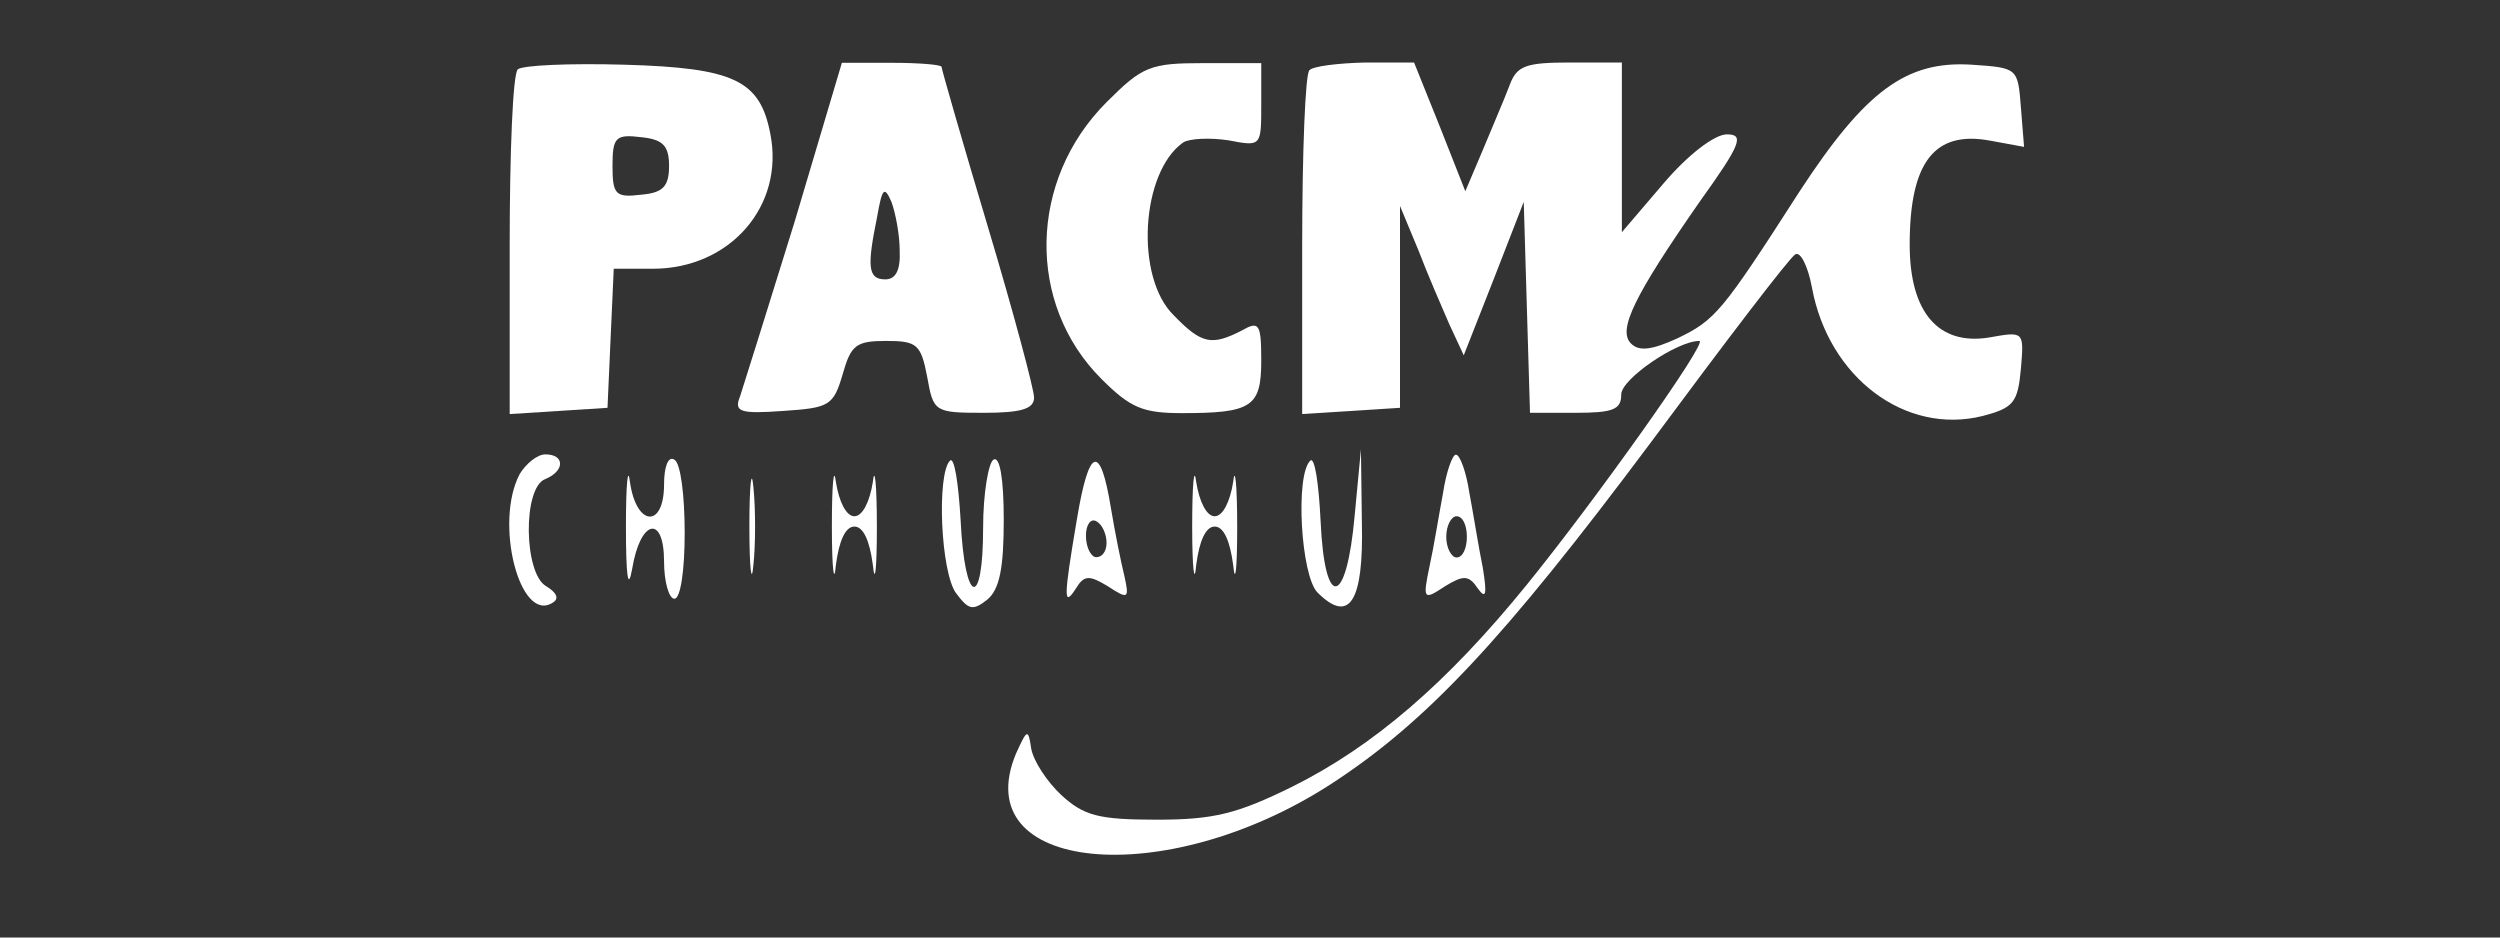 <?xml version="1.0" encoding="utf-8"?>
<!-- Generator: Adobe Illustrator 22.0.1, SVG Export Plug-In . SVG Version: 6.00 Build 0)  -->
<svg version="1.1" id="Capa_1" xmlns="http://www.w3.org/2000/svg" xmlns:xlink="http://www.w3.org/1999/xlink" x="0px" y="0px"
	 viewBox="0 0 80 30" style="enable-background:new 0 0 80 30;" xml:space="preserve">
<rect x="0" y="0" width="80" height="30" fill="#333333" stroke="none"/>
<style type="text/css">
	.st0{fill:#FFFFFF;}
</style>
<g transform="translate(0,107) scale(0.1,-0.1)">
	<path class="st0" d="M165.7,1047.8c-1.6-1.3-2.6-26.7-2.6-56.3v-54l15.8,1l15.5,1l1,22.4l1,22.1h12.5c24.7,0,42.2,20.1,37.6,43.2
		c-3.3,17.1-11.5,21.1-46.8,22.1C182.1,1049.8,167,1049.1,165.7,1047.8z M214.1,1016.9c0-6.6-2-8.6-8.9-9.2c-8.2-1-9.2,0-9.2,9.2
		c0,9.2,1,10.2,9.2,9.2C212.1,1025.4,214.1,1023.4,214.1,1016.9z"/>
	<path class="st0" d="M254.3,999.1c-8.6-27.7-16.5-53-17.5-56c-2-4.9,0-5.6,13.8-4.6c14.8,1,16.1,1.6,19.1,11.9
		c2.6,9.2,4.3,10.5,13.8,10.5c9.9,0,11.2-1,13.2-11.5c2-11.2,2.3-11.5,18.1-11.5c12.2,0,16.1,1.3,16.1,4.9c0,2.6-6.6,27.3-14.8,54.7
		c-8.2,27.4-14.8,50.4-14.8,51.1s-7.2,1.3-15.8,1.3h-16.1L254.3,999.1z M287.9,989.8c0.3-6.3-1.3-9.2-4.6-9.2c-5.6,0-5.9,4-2.6,20.1
		c1.6,9.2,2.3,9.9,4.6,4.6C286.6,1001.7,287.9,994.8,287.9,989.8z"/>
	<path class="st0" d="M354.1,1037.3c-25-25-25.7-64.6-1.6-88.6c9.2-9.2,13.2-10.9,25.7-10.9c22.4,0,25.4,2,25.4,16.8
		c0,11.9-0.7,12.8-6.3,9.6c-9.6-4.9-12.8-4.3-21.7,4.9c-12.5,12.2-10.5,45.8,3,55.3c2,1.3,8.6,1.6,14.5,0.7c10.5-2,10.5-2,10.5,11.5
		v13.2h-18.4C368,1049.8,365.6,1048.8,354.1,1037.3z"/>
	<path class="st0" d="M419,1047.5c-1.3-1-2.3-26.4-2.3-56v-54l15.8,1l15.5,1v32.3v32.3l5.9-14.2c3-7.9,7.6-18.4,9.9-23.7l4.6-9.9
		l9.6,24.4l9.6,24.7l1-33.9l1-33.6H504c12.2,0,14.8,1,14.8,5.9s17.8,17.1,25,17.1c3,0-33.6-51.4-55.3-78.1
		c-25.4-31.3-49.1-51.7-75.1-64.6c-17.5-8.6-25-10.5-43.2-10.5c-18.8,0-23.4,1.3-30.6,7.9c-4.6,4.3-8.9,10.9-9.6,14.8
		c-1,6.6-1.3,6.3-4.9-1.6c-15.8-37.9,47.4-44.1,100.5-9.9c30.6,19.8,55.3,46.1,102.8,109.7c23.7,32,44.5,59.3,46.1,60
		c1.6,1,4-3.6,5.3-10.5c5.3-29,30-47.4,54.7-41.2c9.9,2.6,11.2,4.3,12.2,15.2c1,11.9,1,11.9-10.2,9.9c-16.1-2.6-25.4,7.9-25.4,29.7
		c0,26.4,7.9,36.6,25.7,33.3l10.9-2l-1,12.5c-1,12.8-1,12.8-15.8,13.8c-20.8,1.3-33.9-8.2-55-40.5c-25-38.9-27-41.2-39.2-47.1
		c-7.9-3.6-12.2-4.3-14.8-1.6c-4.3,4.3,1,15.2,22.1,45.5c13.2,18.4,14.2,21.4,8.6,21.4c-4,0-12.5-6.6-20.1-15.5L519,995.7v27.3v27
		h-16.5c-14.2,0-17.1-1-19.4-7.2c-1.6-4.3-5.6-13.5-8.6-20.8l-5.6-13.2l-8.2,20.8l-8.2,20.4H437C428.2,1049.8,420,1048.8,419,1047.5
		z"/>
	<path class="st0" d="M166.3,918.3c-8.2-15.5,0-47.8,10.5-41.2c2.3,1.3,1.3,3.3-2,5.3c-7.2,4-7.6,31.6-0.3,34.3
		c6.3,2.6,6.3,7.9,0,7.9C171.9,924.6,168.3,921.6,166.3,918.3z"/>
	<path class="st0" d="M200.3,901.5c0-16.1,0.7-20.8,2-13.5c2.6,15.8,10.2,17.5,10.2,2.3c0-6.6,1.6-11.9,3.3-11.9
		c2,0,3.3,9.2,3.3,21.1c0,11.9-1.3,22.4-3.3,23.4c-2,1.3-3.3-2.3-3.3-7.9c0-14.2-8.9-13.5-10.9,0.7
		C200.9,921.3,200.3,915.1,200.3,901.5z"/>
	<path class="st0" d="M239.8,901.5c0-13.5,0.7-19.1,1.3-12.2c0.7,6.6,0.7,17.8,0,24.7C240.5,920.7,239.8,915.1,239.8,901.5z"/>
	<path class="st0" d="M266.2,901.5c0-13.5,0.7-19.1,1.3-12.2c1,7.6,3,12.2,5.9,12.2s4.9-4.6,5.9-12.2c0.7-6.9,1.3-1.3,1.3,12.2
		s-0.7,19.8-1.3,14.2c-1-6.3-3.3-10.9-5.9-10.9s-4.9,4.6-5.9,10.9C266.8,921.3,266.2,915.1,266.2,901.5z"/>
	<path class="st0" d="M304,922.6c-4.3-4.3-3-35.9,2-42.5c4-5.3,5.3-5.6,9.9-2c4,3.3,5.3,10.2,5.3,25.7c0,13.2-1.3,20.4-3.3,19.1
		c-1.6-1-3.3-10.9-3.3-21.7c0-26.7-5.9-24.7-7.2,2.3C306.7,915.4,305.4,923.9,304,922.6z"/>
	<path class="st0" d="M344.6,903.8c-4.3-25.4-4.3-28.3-0.3-22.1c2.6,4.3,4.3,4.3,10.2,0.7c6.6-4.3,6.9-4,5.3,3.3
		c-1,4-3,13.8-4.3,21.7C352.1,928.2,348.5,927.2,344.6,903.8z M354.1,896.3c0-2.6-1.3-4.6-3.3-4.6c-1.6,0-3.3,3-3.3,6.9
		c0,3.6,1.6,5.6,3.3,4.6C352.8,902.2,354.1,898.9,354.1,896.3z"/>
	<path class="st0" d="M381.5,901.5c0-13.5,0.7-19.1,1.3-12.2c1,7.6,3,12.2,5.9,12.2s4.9-4.6,5.9-12.2c0.7-6.9,1.3-1.3,1.3,12.2
		s-0.7,19.8-1.3,14.2c-1-6.3-3.3-10.9-5.9-10.9s-4.9,4.6-5.9,10.9C382.1,921.3,381.5,915.1,381.5,901.5z"/>
	<path class="st0" d="M419.3,922.6c-4.9-4.6-3-36.9,2.3-42.2c10.2-10.2,14.8-3,14.2,22.4l-0.3,23.4l-2-21.1
		c-2.6-29.3-9.6-30.6-10.9-2C422,915.4,420.7,923.9,419.3,922.6z"/>
	<path class="st0" d="M461.8,912.4c-1.3-6.9-3-17.5-4.3-23.4c-2.3-10.9-2-11.2,4.9-6.6c5.9,3.6,7.6,3.6,10.5-0.7
		c2.6-3.6,3-2,1.6,6.6c-1.3,6.3-3,17.1-4.3,24c-1,6.6-3,12.2-4.3,12.2C464.8,924.6,462.8,919,461.8,912.4z M469.4,898.2
		c0-3.6-1.3-6.6-3.3-6.6c-1.6,0-3.3,3-3.3,6.6s1.6,6.6,3.3,6.6C468.1,904.8,469.4,901.9,469.4,898.2z"/>
</g>
</svg>
